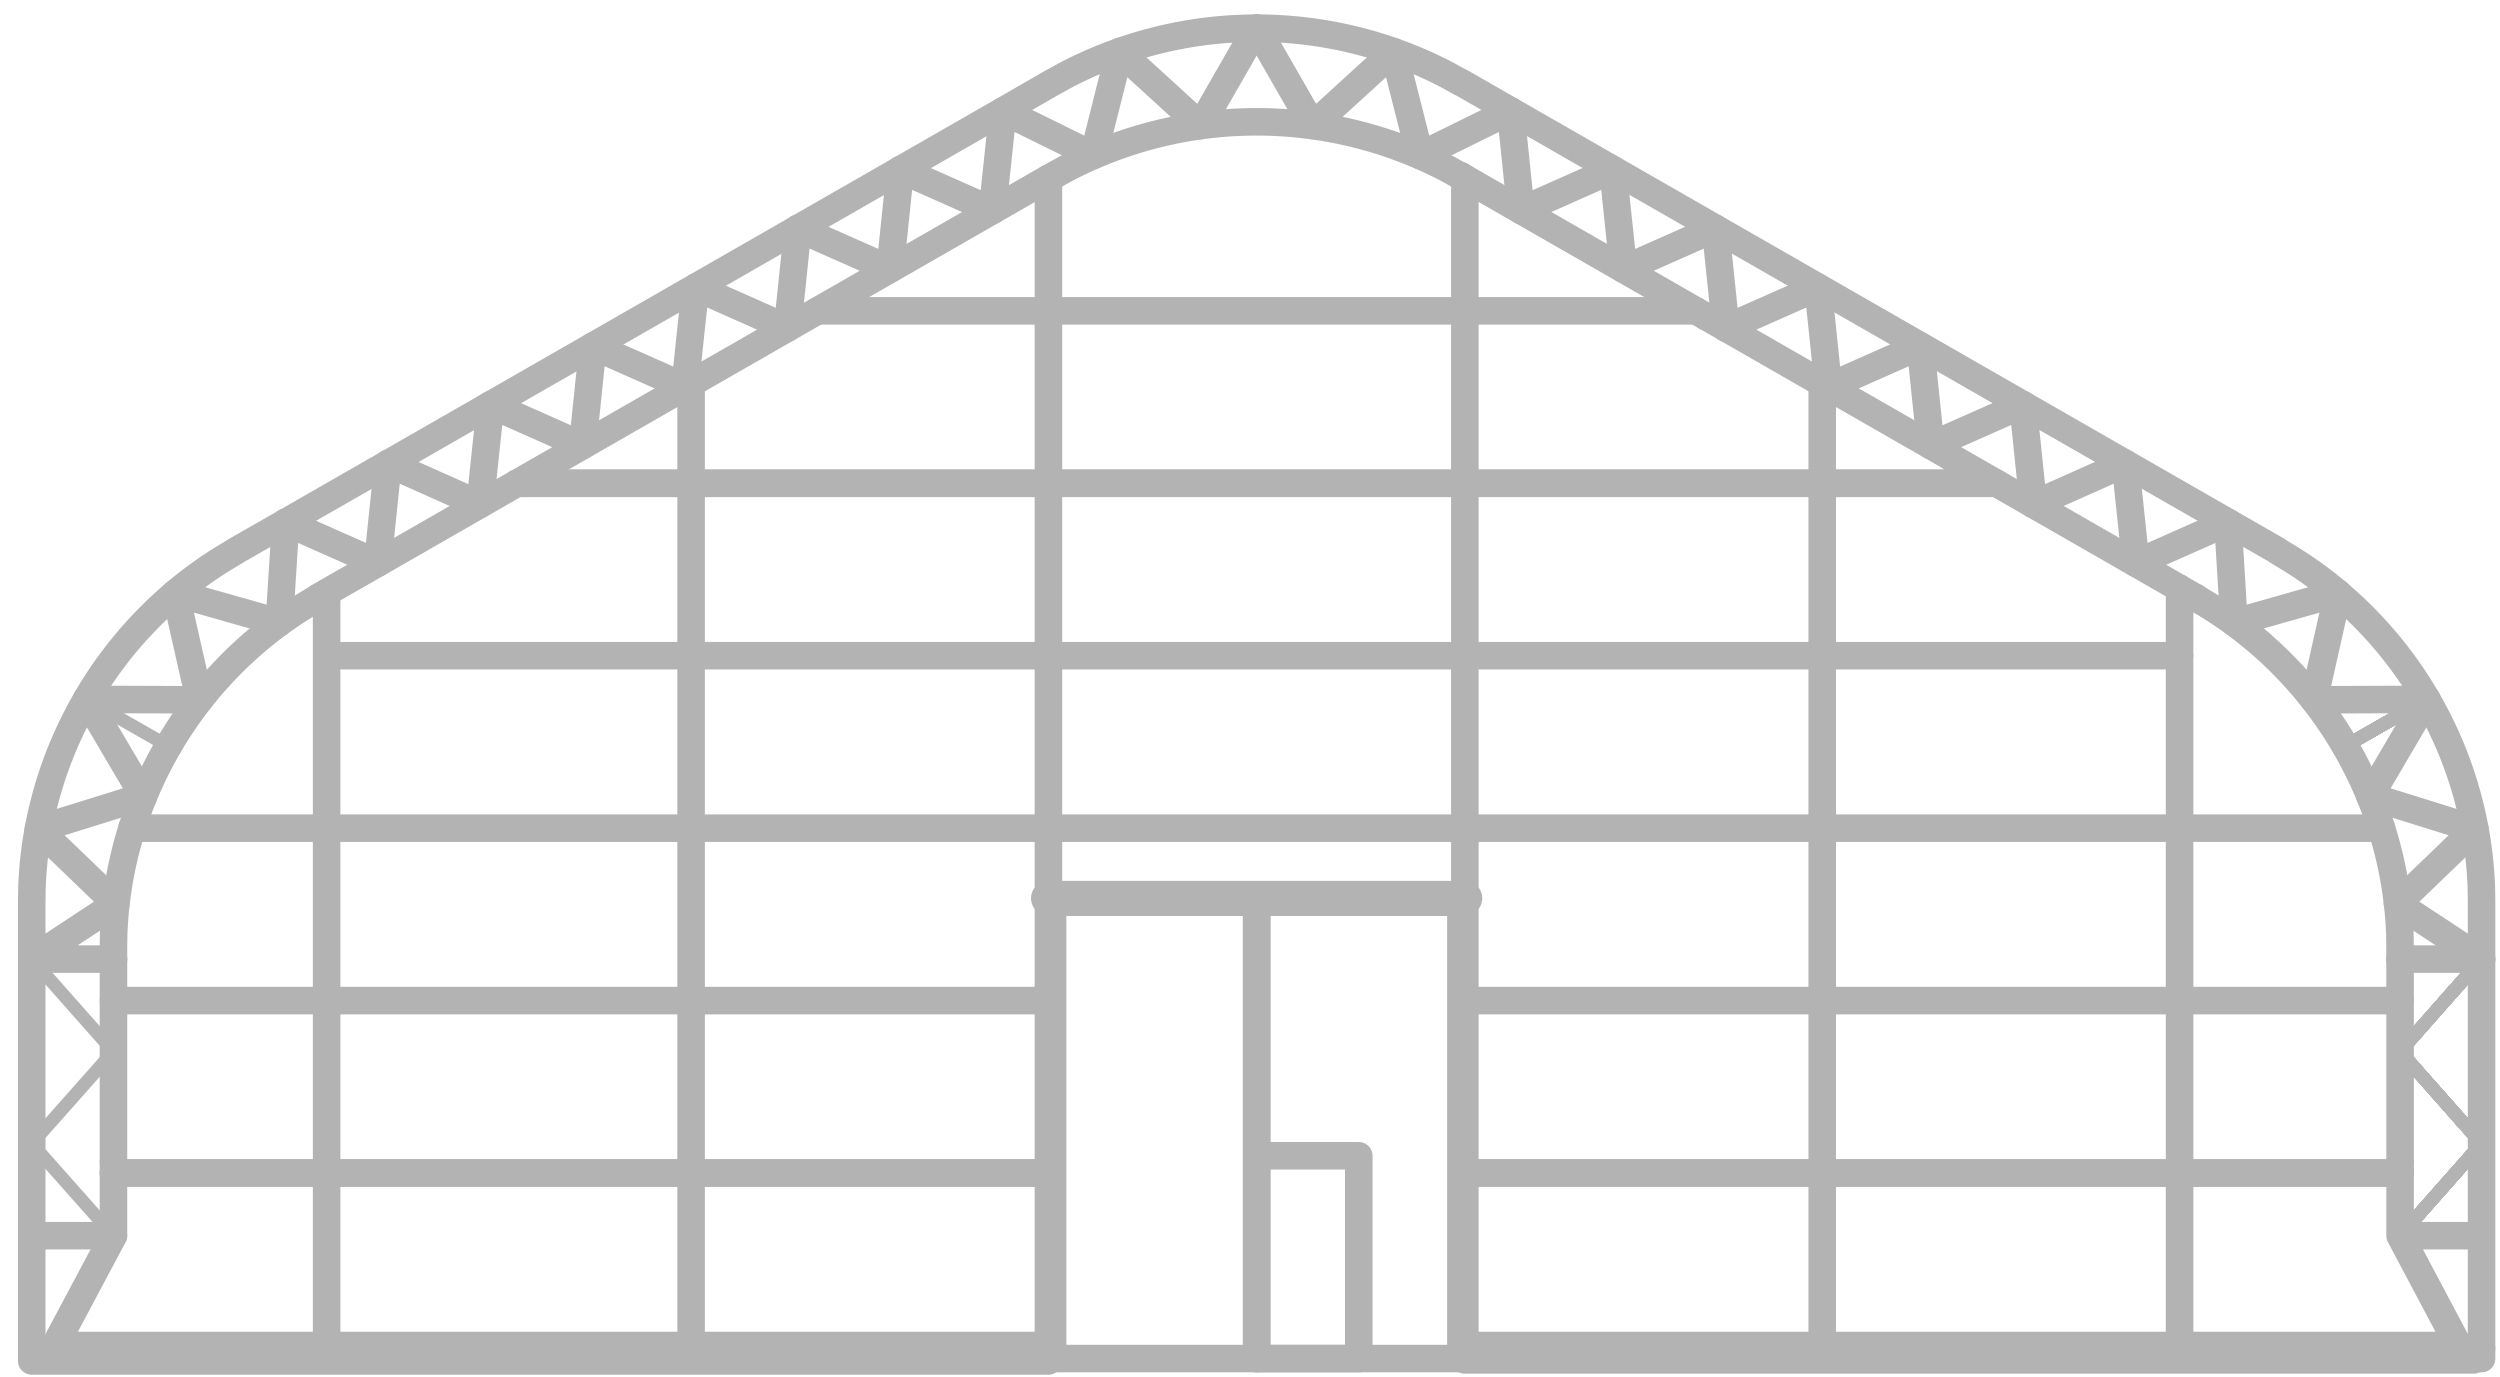 <svg width="138" height="76" viewBox="0 0 138 76" fill="none" xmlns="http://www.w3.org/2000/svg"><path d="M120.312 32.473v42.52m-118.56.001V49.799m11.263-19.386-.715.433c-6.295 3.9-10.265 10.759-10.535 18.122l-.013.831M13.028 30.4l2.74-1.566L55.364 6.122l2.74-1.578m22.538.012-.74-.41a22.717 22.717 0 0 0-21.07 0l-.74.41m22.55-.012L125.72 30.4m11.262 19.4-.012-.832c-.27-7.364-4.24-14.222-10.536-18.122l-.715-.433M136.982 49.8v3.144" stroke="#B3B3B3" stroke-width="1.52" stroke-miterlimit="10" stroke-linecap="round" stroke-linejoin="round"/><path d="m15.768 28.834 5.08 2.253.57-5.506 5.08 2.265.581-5.506 5.08 2.253.57-5.494 5.08 2.253.582-5.495 5.08 2.254.57-5.507 5.091 2.253.57-5.494 5.08 2.253.582-5.494m14.003-4.579L66.276 6.93l-4.474-4.084-1.443 5.735-4.995-2.458m67.615 22.711-5.08 2.253-.582-5.506-5.08 2.265-.57-5.506-5.092 2.253-.57-5.494-5.079 2.253-.57-5.495-5.092 2.254-.57-5.507-5.08 2.253-.582-5.494-5.08 2.253-.57-5.494" stroke="#B3B3B3" stroke-width="1.52" stroke-miterlimit="10" stroke-linecap="round" stroke-linejoin="round"/><path d="M69.367 1.543 72.46 6.93l4.473-4.084 1.455 5.735 4.995-2.458M4.771 38.606l6.244.024-1.333-5.892 5.734 1.627.352-5.53M4.771 38.606l3.152 5.35-5.807 1.807 4.28 4.12-4.644 3.061h4.51" stroke="#B3B3B3" stroke-width="1.52" stroke-miterlimit="10" stroke-linecap="round" stroke-linejoin="round"/><path d="m2.65 74.994 3.613-6.784V52.39m11.263-19.387-.715.434C10.514 37.339 6.546 44.193 6.275 51.559l-.012.83m11.262-19.398L58.104 9.713m22.538.012-.74-.41a22.717 22.717 0 0 0-21.07 0l-.74.41m22.55-.012 40.566 23.278m11.276 19.399-.012-.831c-.27-7.364-4.241-14.222-10.536-18.122l-.715-.434m11.263 19.387v.554h4.498" stroke="#B3B3B3" stroke-width="1.52" stroke-miterlimit="10" stroke-linecap="round" stroke-linejoin="round"/><path d="m133.963 38.606-6.232.024 1.322-5.892-5.735 1.627-.339-5.53m10.984 9.771-3.14 5.35 5.795 1.807-4.28 4.12 4.644 3.061M6.263 68.21h-4.51m135.229-15.266v22.05h-.897l-3.601-6.784V52.944m0 15.266h4.498" stroke="#B3B3B3" stroke-width="1.52" stroke-miterlimit="10" stroke-linecap="round" stroke-linejoin="round"/><path d="m9.281 41.076-.06.012-.036.036-.013.06.013.049.036.048.06.012.049-.012.049-.048.012-.049-.012-.06-.049-.036-.049-.012Zm0 .109v-.013m-4.51-2.675-.06.013-.037.036-.012.06.012.048.037.048.06.012.049-.012.048-.048.012-.048-.012-.06-.048-.036-.049-.013Zm0 .109v-.012" stroke="#B3B3B3" stroke-width=".288" stroke-miterlimit="10" stroke-linecap="round" stroke-linejoin="round"/><path d="m4.771 38.606 4.51 2.578m120.184 0 4.498-2.578M1.752 52.944l4.51 5.097-4.51 5.085 4.51 5.084m130.72-15.266-4.498 5.097 4.498 5.085-4.498 5.084" stroke="#B3B3B3" stroke-width=".72" stroke-miterlimit="10" stroke-linecap="round" stroke-linejoin="round"/><path d="M135.697 74.27H80.86m-77.822 0h54.836" stroke="#B3B3B3" stroke-width="1.52" stroke-miterlimit="10" stroke-linecap="round" stroke-linejoin="round"/><path d="M57.873 49.583H80.86" stroke="#B3B3B3" stroke-width="1.92" stroke-miterlimit="10" stroke-linecap="round" stroke-linejoin="round"/><path d="M58.104 49.8v25.194h22.538V49.799H58.104Z" stroke="#B3B3B3" stroke-width="1.52" stroke-miterlimit="10" stroke-linecap="round" stroke-linejoin="round"/><path d="M69.367 49.8v25.194h5.638V63.8h-5.638v11.194M6.263 64.752h51.61m22.987 0h51.624M6.263 55.233h51.61m22.987 0h51.624M7.28 45.715h124.173m-11.141-9.519H18.029m10.505-9.519H110.2m-65.069-9.518h48.484M57.873 9.845v65.149M38.148 21.16v53.834m-20.119-42.28v42.22M80.86 9.845v65.149m19.726-53.834v53.834" stroke="#B3B3B3" stroke-width="1.52" stroke-miterlimit="10" stroke-linecap="round" stroke-linejoin="round"/><path d="m9.281 41.076-.06.012-.036.036-.013.06.013.049.036.048.06.012.049-.012.049-.048.012-.049-.012-.06-.049-.036-.049-.012Zm0 .109v-.013m-4.51-2.675-.06.013-.037.036-.012.06.012.048.037.048.06.012.049-.012.048-.048.012-.048-.012-.06-.048-.036-.049-.013Zm0 .109v-.012" stroke="#B3B3B3" stroke-width=".288" stroke-miterlimit="10" stroke-linecap="round" stroke-linejoin="round"/><path d="m129.465 41.184 4.498-2.578m3.019 14.338-4.498 5.097 4.498 5.085-4.498 5.084" stroke="#B3B3B3" stroke-width=".72" stroke-miterlimit="10" stroke-linecap="round" stroke-linejoin="round"/><path d="M136.533 75.068H80.86m-79.108.057h56.122M69.367 49.8v25.194M6.263 64.752h51.61m22.987 0h51.624M28.534 26.677H110.2M80.642 9.713V9.7m13.518 7.772v-.012m13.53 7.772v-.012m13.518 7.771v-.012m8.257 8.206v-.013m3.019 11.772v-.012m4.498 21.508v-.013m-4.498-10.277v-.012M9.281 41.185v-.013M6.263 52.944v-.012M1.752 74.44v-.013M6.263 64.15v-.012" stroke="#B3B3B3" stroke-width="1.52" stroke-miterlimit="10" stroke-linecap="round" stroke-linejoin="round"/><path d="m9.281 41.076-.06.012-.036.036-.013.06.013.049.036.048.06.012.049-.012.049-.048.012-.049-.012-.06-.049-.036-.049-.012Zm0 .109v-.013m-4.51-2.675-.06.013-.037.036-.012.06.012.048.037.048.06.012.049-.012.048-.048.012-.048-.012-.06-.048-.036-.049-.013Zm0 .109v-.012" stroke="#B3B3B3" stroke-width=".288" stroke-miterlimit="10" stroke-linecap="round" stroke-linejoin="round"/><path d="m129.465 41.184 4.498-2.578m3.019 14.338-4.498 5.097 4.498 5.085-4.498 5.084" stroke="#B3B3B3" stroke-width=".72" stroke-miterlimit="10" stroke-linecap="round" stroke-linejoin="round"/><path d="m9.281 41.076-.06.012-.036.036-.013.06.013.049.036.048.06.012.049-.012.049-.048.012-.049-.012-.06-.049-.036-.049-.012Zm0 .109v-.013m-4.51-2.675-.06.013-.037.036-.012.06.012.048.037.048.06.012.049-.012.048-.048.012-.048-.012-.06-.048-.036-.049-.013Zm0 .109v-.012" stroke="#B3B3B3" stroke-width=".288" stroke-miterlimit="10" stroke-linecap="round" stroke-linejoin="round"/><path d="m129.465 41.184 4.498-2.578m3.019 14.338-4.498 5.097 4.498 5.085-4.498 5.084" stroke="#B3B3B3" stroke-width=".72" stroke-miterlimit="10" stroke-linecap="round" stroke-linejoin="round"/><path d="m9.281 41.076-.06.012-.036.036-.013.06.013.049.036.048.06.012.049-.012.049-.048.012-.049-.012-.06-.049-.036-.049-.012Zm0 .109v-.013m-4.51-2.675-.06.013-.037.036-.012.06.012.048.037.048.06.012.049-.012.048-.048.012-.048-.012-.06-.048-.036-.049-.013Zm0 .109v-.012" stroke="#B3B3B3" stroke-width=".288" stroke-miterlimit="10" stroke-linecap="round" stroke-linejoin="round"/><path d="m129.465 41.184 4.498-2.578m3.019 14.338-4.498 5.097 4.498 5.085-4.498 5.084" stroke="#B3B3B3" stroke-width=".72" stroke-miterlimit="10" stroke-linecap="round" stroke-linejoin="round"/><path d="m9.281 41.076-.06.012-.036.036-.013.06.013.049.036.048.06.012.049-.012.049-.048.012-.049-.012-.06-.049-.036-.049-.012Zm0 .109v-.013m-4.51-2.675-.06.013-.037.036-.012.06.012.048.037.048.06.012.049-.012.048-.048.012-.048-.012-.06-.048-.036-.049-.013Zm0 .109v-.012" stroke="#B3B3B3" stroke-width=".288" stroke-miterlimit="10" stroke-linecap="round" stroke-linejoin="round"/><path d="m129.465 41.184 4.498-2.578m3.019 14.338-4.498 5.097 4.498 5.085-4.498 5.084" stroke="#B3B3B3" stroke-width=".72" stroke-miterlimit="10" stroke-linecap="round" stroke-linejoin="round"/><path d="m9.281 41.076-.06.012-.036.036-.013.06.013.049.036.048.06.012.049-.012.049-.048.012-.049-.012-.06-.049-.036-.049-.012Zm0 .109v-.013m-4.51-2.675-.06.013-.037.036-.012.06.012.048.037.048.06.012.049-.012.048-.048.012-.048-.012-.06-.048-.036-.049-.013Zm0 .109v-.012" stroke="#B3B3B3" stroke-width=".288" stroke-miterlimit="10" stroke-linecap="round" stroke-linejoin="round"/><path d="m129.465 41.184 4.498-2.578m3.019 14.338-4.498 5.097 4.498 5.085-4.498 5.084" stroke="#B3B3B3" stroke-width=".72" stroke-miterlimit="10" stroke-linecap="round" stroke-linejoin="round"/><path d="m9.281 41.076-.06.012-.036.036-.013.06.013.049.036.048.06.012.049-.012.049-.048.012-.049-.012-.06-.049-.036-.049-.012Zm0 .109v-.013m-4.51-2.675-.06.013-.037.036-.012.06.012.048.037.048.06.012.049-.012.048-.048.012-.048-.012-.06-.048-.036-.049-.013Zm0 .109v-.012" stroke="#B3B3B3" stroke-width=".288" stroke-miterlimit="10" stroke-linecap="round" stroke-linejoin="round"/><path d="m129.465 41.184 4.498-2.578m3.019 14.338-4.498 5.097 4.498 5.085-4.498 5.084" stroke="#B3B3B3" stroke-width=".72" stroke-miterlimit="10" stroke-linecap="round" stroke-linejoin="round"/><path d="m9.281 41.076-.06.012-.036.036-.013.06.013.049.036.048.06.012.049-.012.049-.048.012-.049-.012-.06-.049-.036-.049-.012Zm0 .109v-.013m-4.51-2.675-.06.013-.037.036-.012.06.012.048.037.048.06.012.049-.012.048-.048.012-.048-.012-.06-.048-.036-.049-.013Zm0 .109v-.012" stroke="#B3B3B3" stroke-width=".288" stroke-miterlimit="10" stroke-linecap="round" stroke-linejoin="round"/><path d="m129.465 41.184 4.498-2.578m3.019 14.338-4.498 5.097 4.498 5.085-4.498 5.084" stroke="#B3B3B3" stroke-width=".72" stroke-miterlimit="10" stroke-linecap="round" stroke-linejoin="round"/></svg>